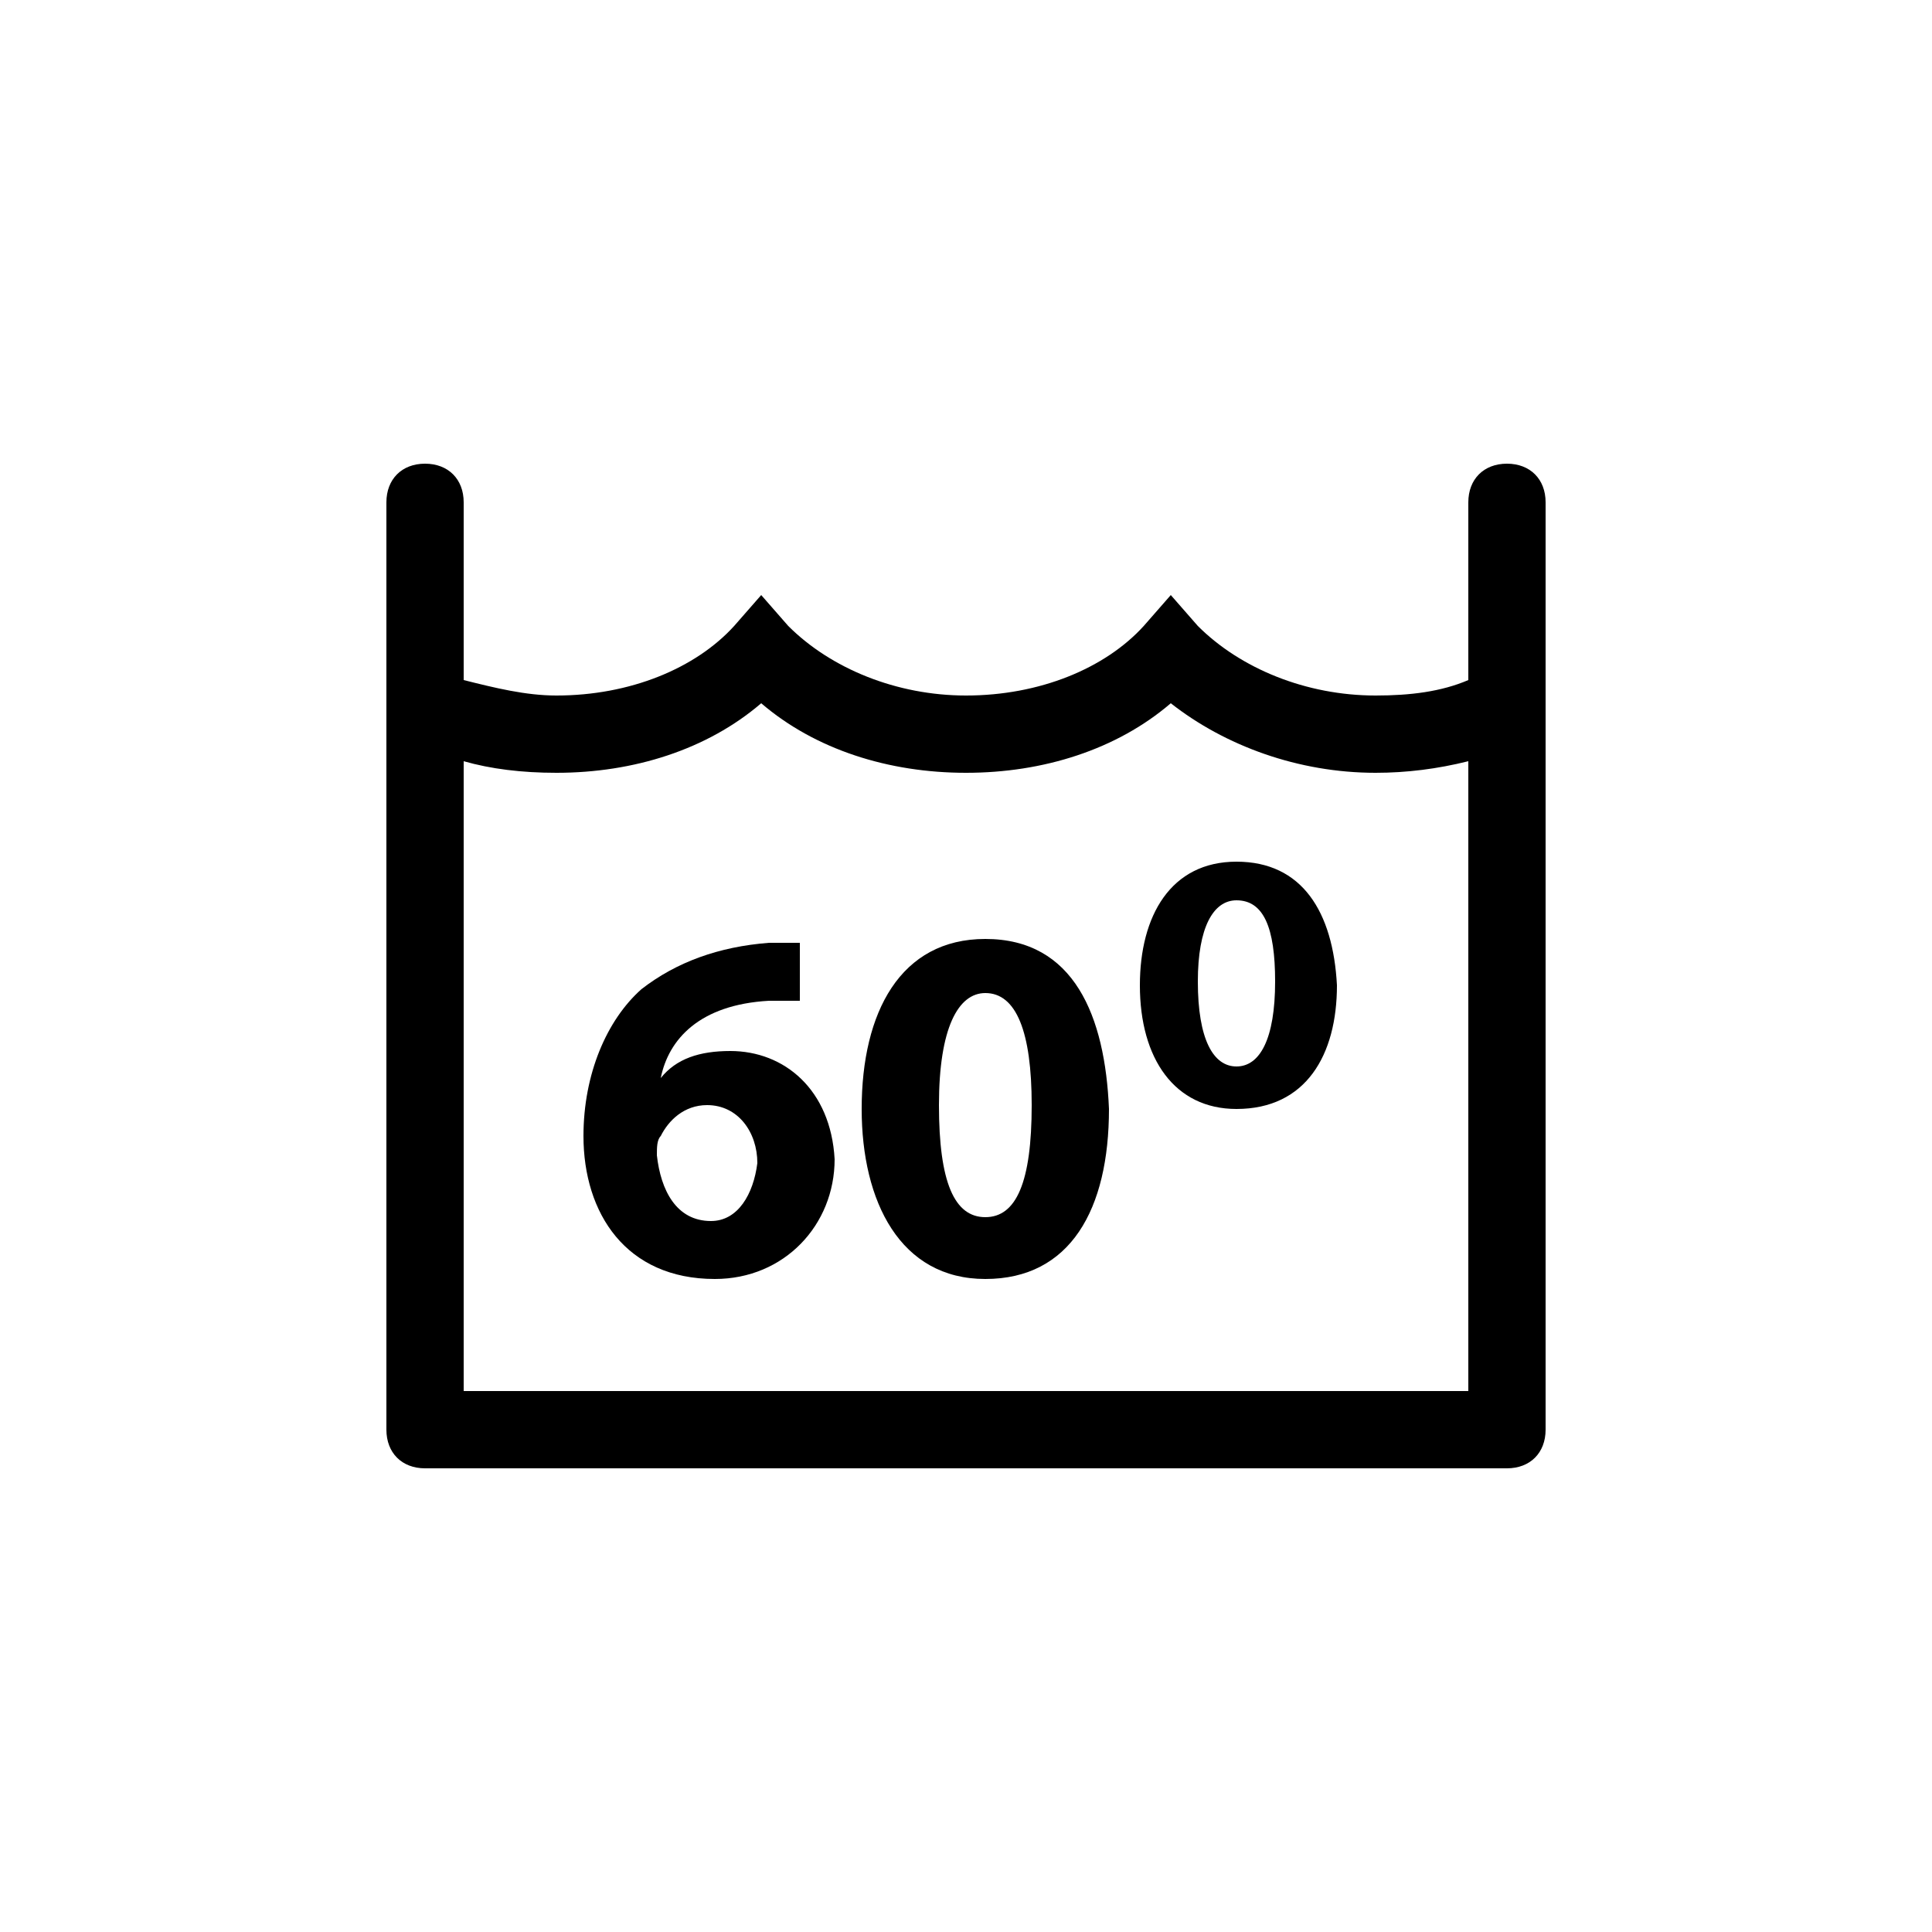<?xml version="1.0" encoding="utf-8"?>
<!-- Generator: Adobe Illustrator 22.0.1, SVG Export Plug-In . SVG Version: 6.00 Build 0)  -->
<svg version="1.1" id="Layer_1" xmlns="http://www.w3.org/2000/svg" xmlns:xlink="http://www.w3.org/1999/xlink" x="0px" y="0px"
	 viewBox="0 0 50 50" style="enable-background:new 0 0 50 50;" xml:space="preserve">
<g>
	<path d="M39,12c-0.6,0-1,0.4-1,1v4.6c-0.7,0.3-1.5,0.4-2.4,0.4c-1.8,0-3.5-0.7-4.6-1.8l-0.7-0.8l-0.7,0.8c-1,1.1-2.7,1.8-4.6,1.8
		c-1.8,0-3.5-0.7-4.6-1.8l-0.7-0.8l-0.7,0.8c-1,1.1-2.7,1.8-4.6,1.8c-0.8,0-1.6-0.2-2.4-0.4V13c0-0.6-0.4-1-1-1s-1,0.4-1,1v24
		c0,0.6,0.4,1,1,1h28c0.6,0,1-0.4,1-1V13C40,12.4,39.6,12,39,12z M38,36H12V19.7c0.7,0.2,1.5,0.3,2.4,0.3c2,0,3.9-0.6,5.3-1.8
		C21.1,19.4,23,20,25,20s3.9-0.6,5.3-1.8c1.4,1.1,3.3,1.8,5.3,1.8c0.8,0,1.6-0.1,2.4-0.3V36z"/>
	<path d="M18.9,27.2c-0.8,0-1.4,0.2-1.8,0.7h0c0.2-1,1-1.9,2.8-2c0.3,0,0.5,0,0.8,0v-1.5c-0.2,0-0.4,0-0.8,0
		c-1.3,0.1-2.4,0.5-3.3,1.2c-0.9,0.8-1.5,2.2-1.5,3.8c0,2,1.1,3.7,3.4,3.7c1.8,0,3.1-1.4,3.1-3.1C21.5,28.2,20.3,27.2,18.9,27.2z
		 M18.4,31.6c-0.9,0-1.3-0.8-1.4-1.7c0-0.2,0-0.4,0.1-0.5c0.2-0.4,0.6-0.8,1.2-0.8c0.8,0,1.3,0.7,1.3,1.5
		C19.5,30.9,19.1,31.6,18.4,31.6z"/>
	<path d="M25.5,24.3c-2.2,0-3.2,1.9-3.2,4.4c0,2.4,1,4.4,3.2,4.4c2.2,0,3.2-1.8,3.2-4.4C28.6,26.3,27.8,24.3,25.5,24.3z M25.5,31.5
		c-0.8,0-1.2-0.9-1.2-2.9c0-2,0.5-2.9,1.2-2.9c0.8,0,1.2,1,1.2,2.9C26.7,30.6,26.3,31.5,25.5,31.5z"/>
	<path d="M32,22.3c-1.7,0-2.5,1.4-2.5,3.2c0,1.9,0.9,3.2,2.5,3.2c1.8,0,2.6-1.4,2.6-3.2C34.5,23.6,33.7,22.3,32,22.3z M32,27.6
		c-0.6,0-1-0.7-1-2.2c0-1.4,0.4-2.1,1-2.1c0.7,0,1,0.7,1,2.1C33,26.9,32.6,27.6,32,27.6z"/>
</g>
</svg>
